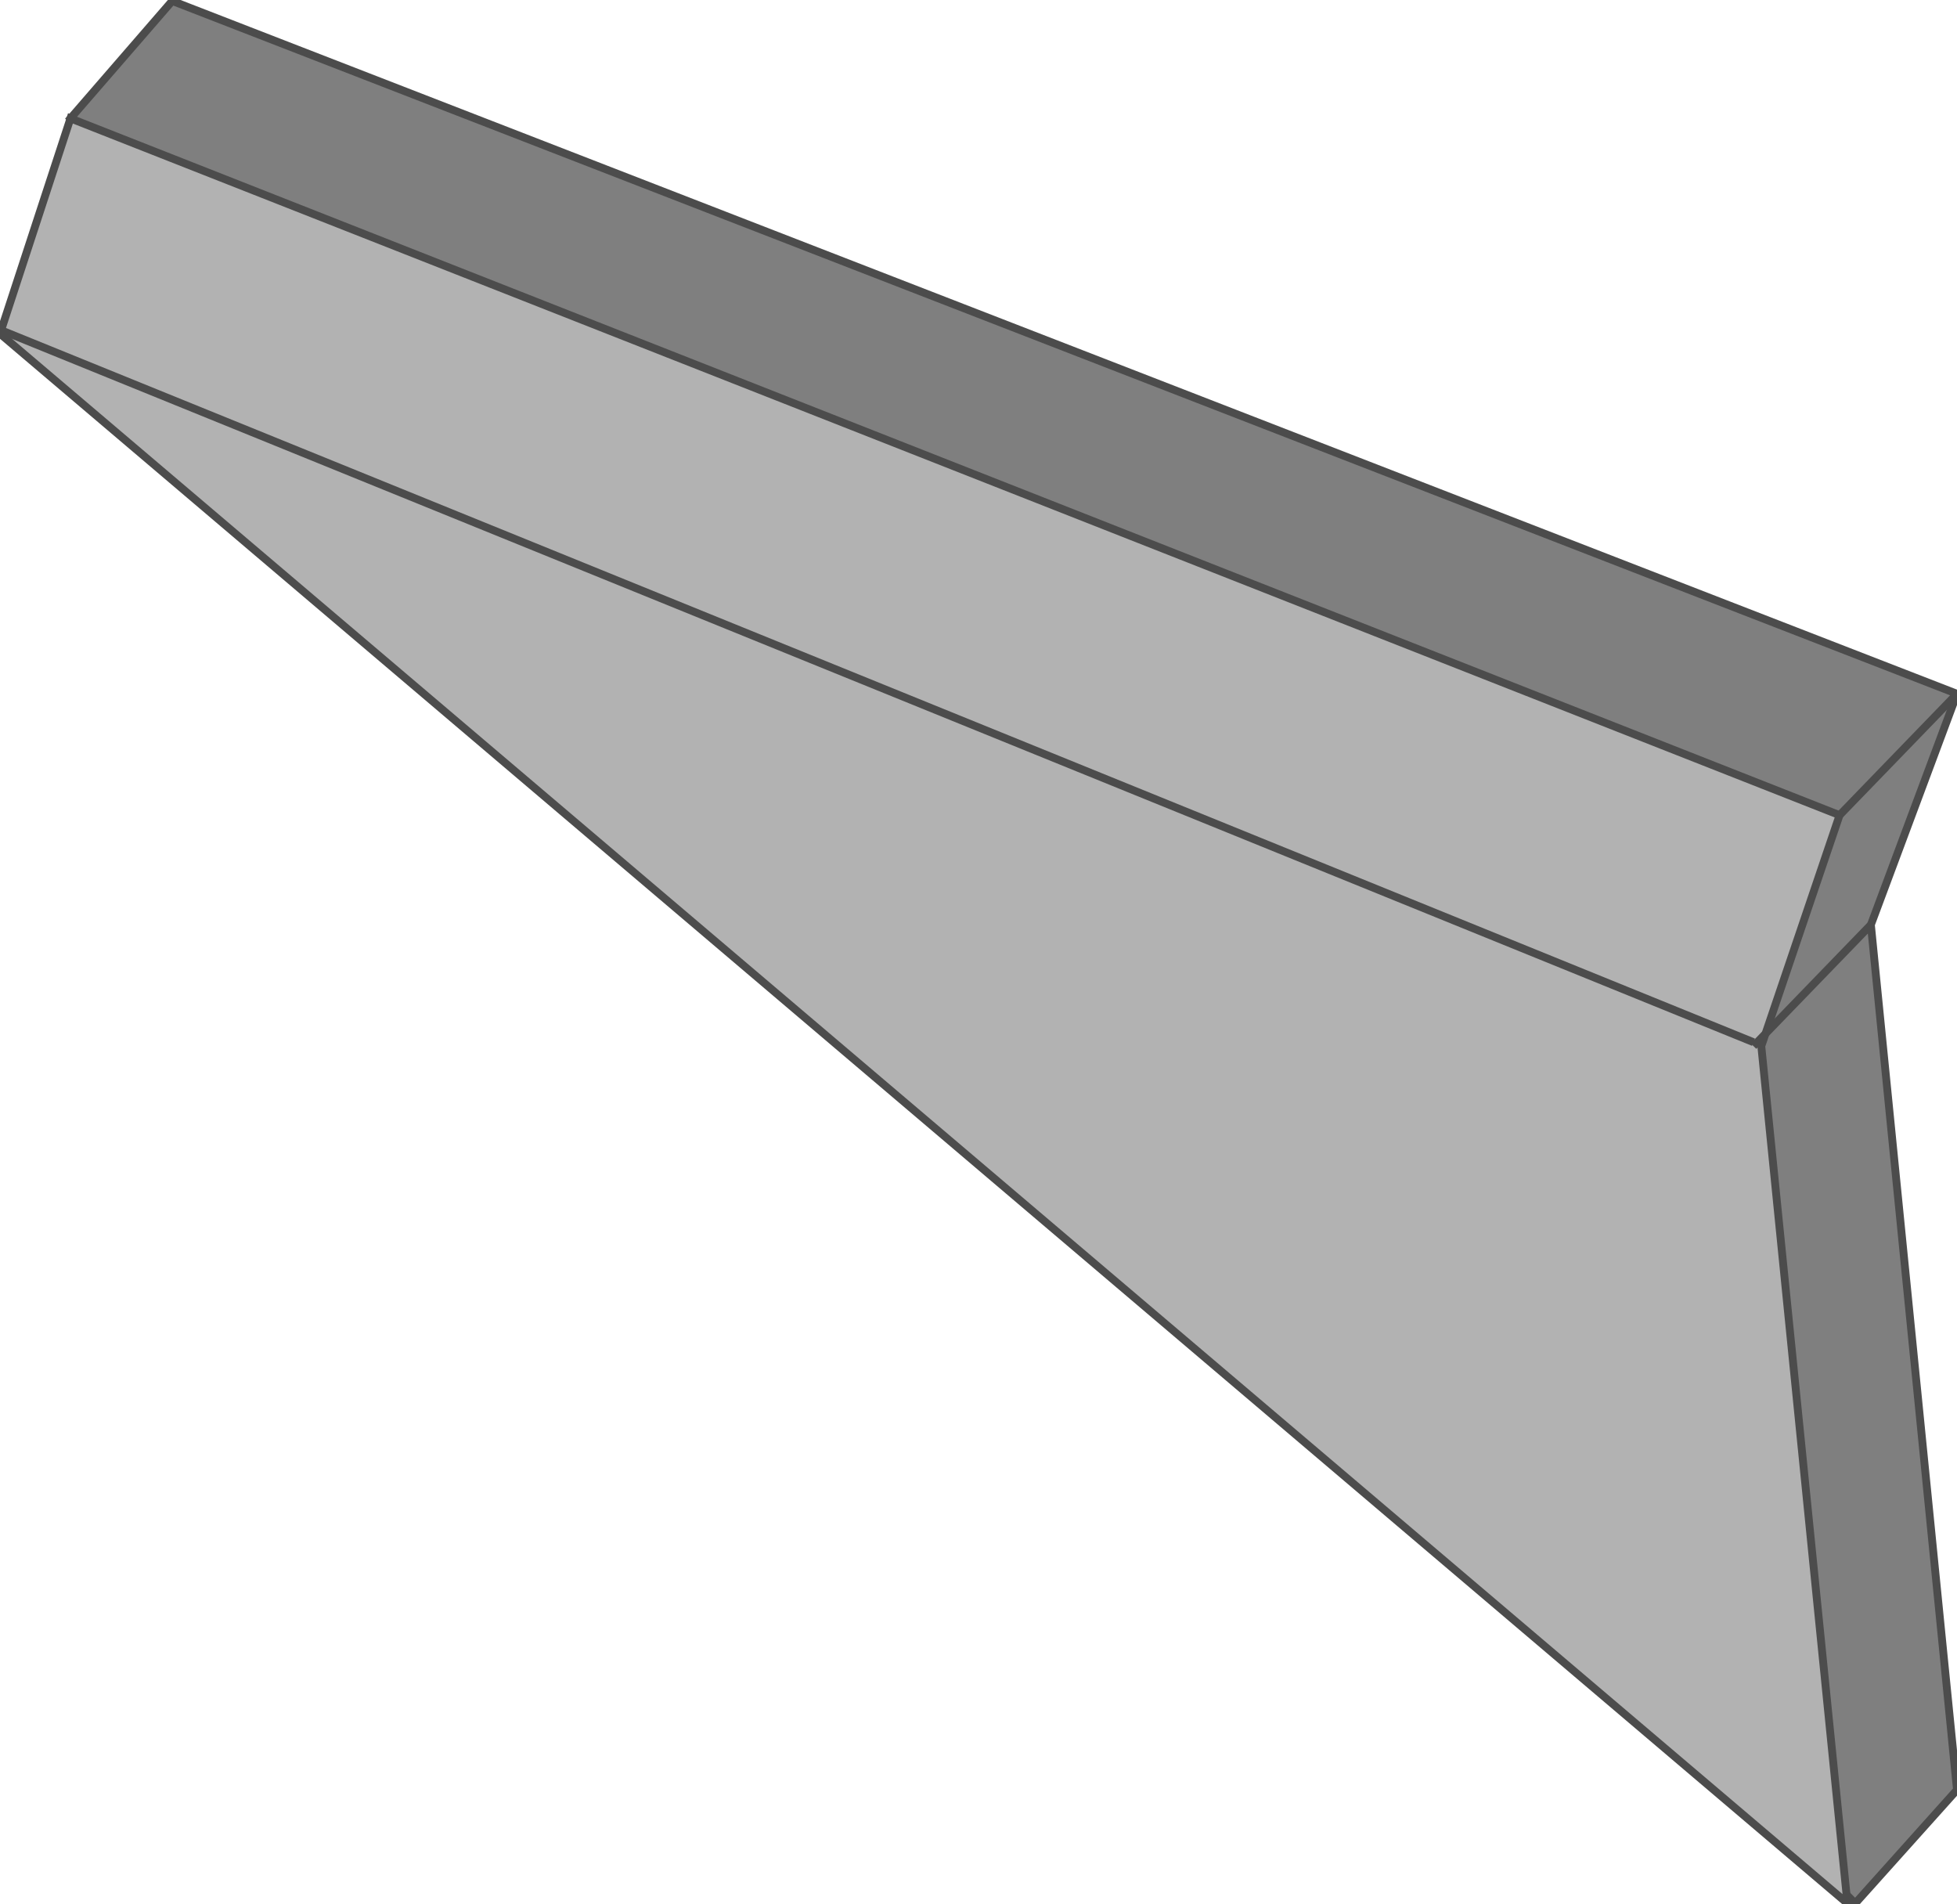 <!DOCTYPE svg PUBLIC "-//W3C//DTD SVG 20000303 Stylable//EN" "http://www.w3.org/TR/2000/03/WD-SVG-20000303/DTD/svg-20000303-stylable.dtd"><svg xmlns="http://www.w3.org/2000/svg" width="999px" height="972px" viewBox="0 0 500 486"><path style="fill:#7f7f7f;stroke:#4c4c4c;stroke-width:2" d="M18,30 l26,-30 456,177 -22,59 22,221 -26,29 -456,-456z" /><path style="fill:#b2b2b2;stroke:#4c4c4c;stroke-width:2" d="M0,85 l18,-55 452,178 -20,59 22,219 -472,-401z" /><path style="fill:none;stroke:#4c4c4c;stroke-width:2" d="M0,84 l448,182" /><path style="fill:none;stroke:#4c4c4c;stroke-width:2" d="M470,208 l30,-31" /><path style="fill:none;stroke:#4c4c4c;stroke-width:2" d="M448,267 l30,-31" /></svg>